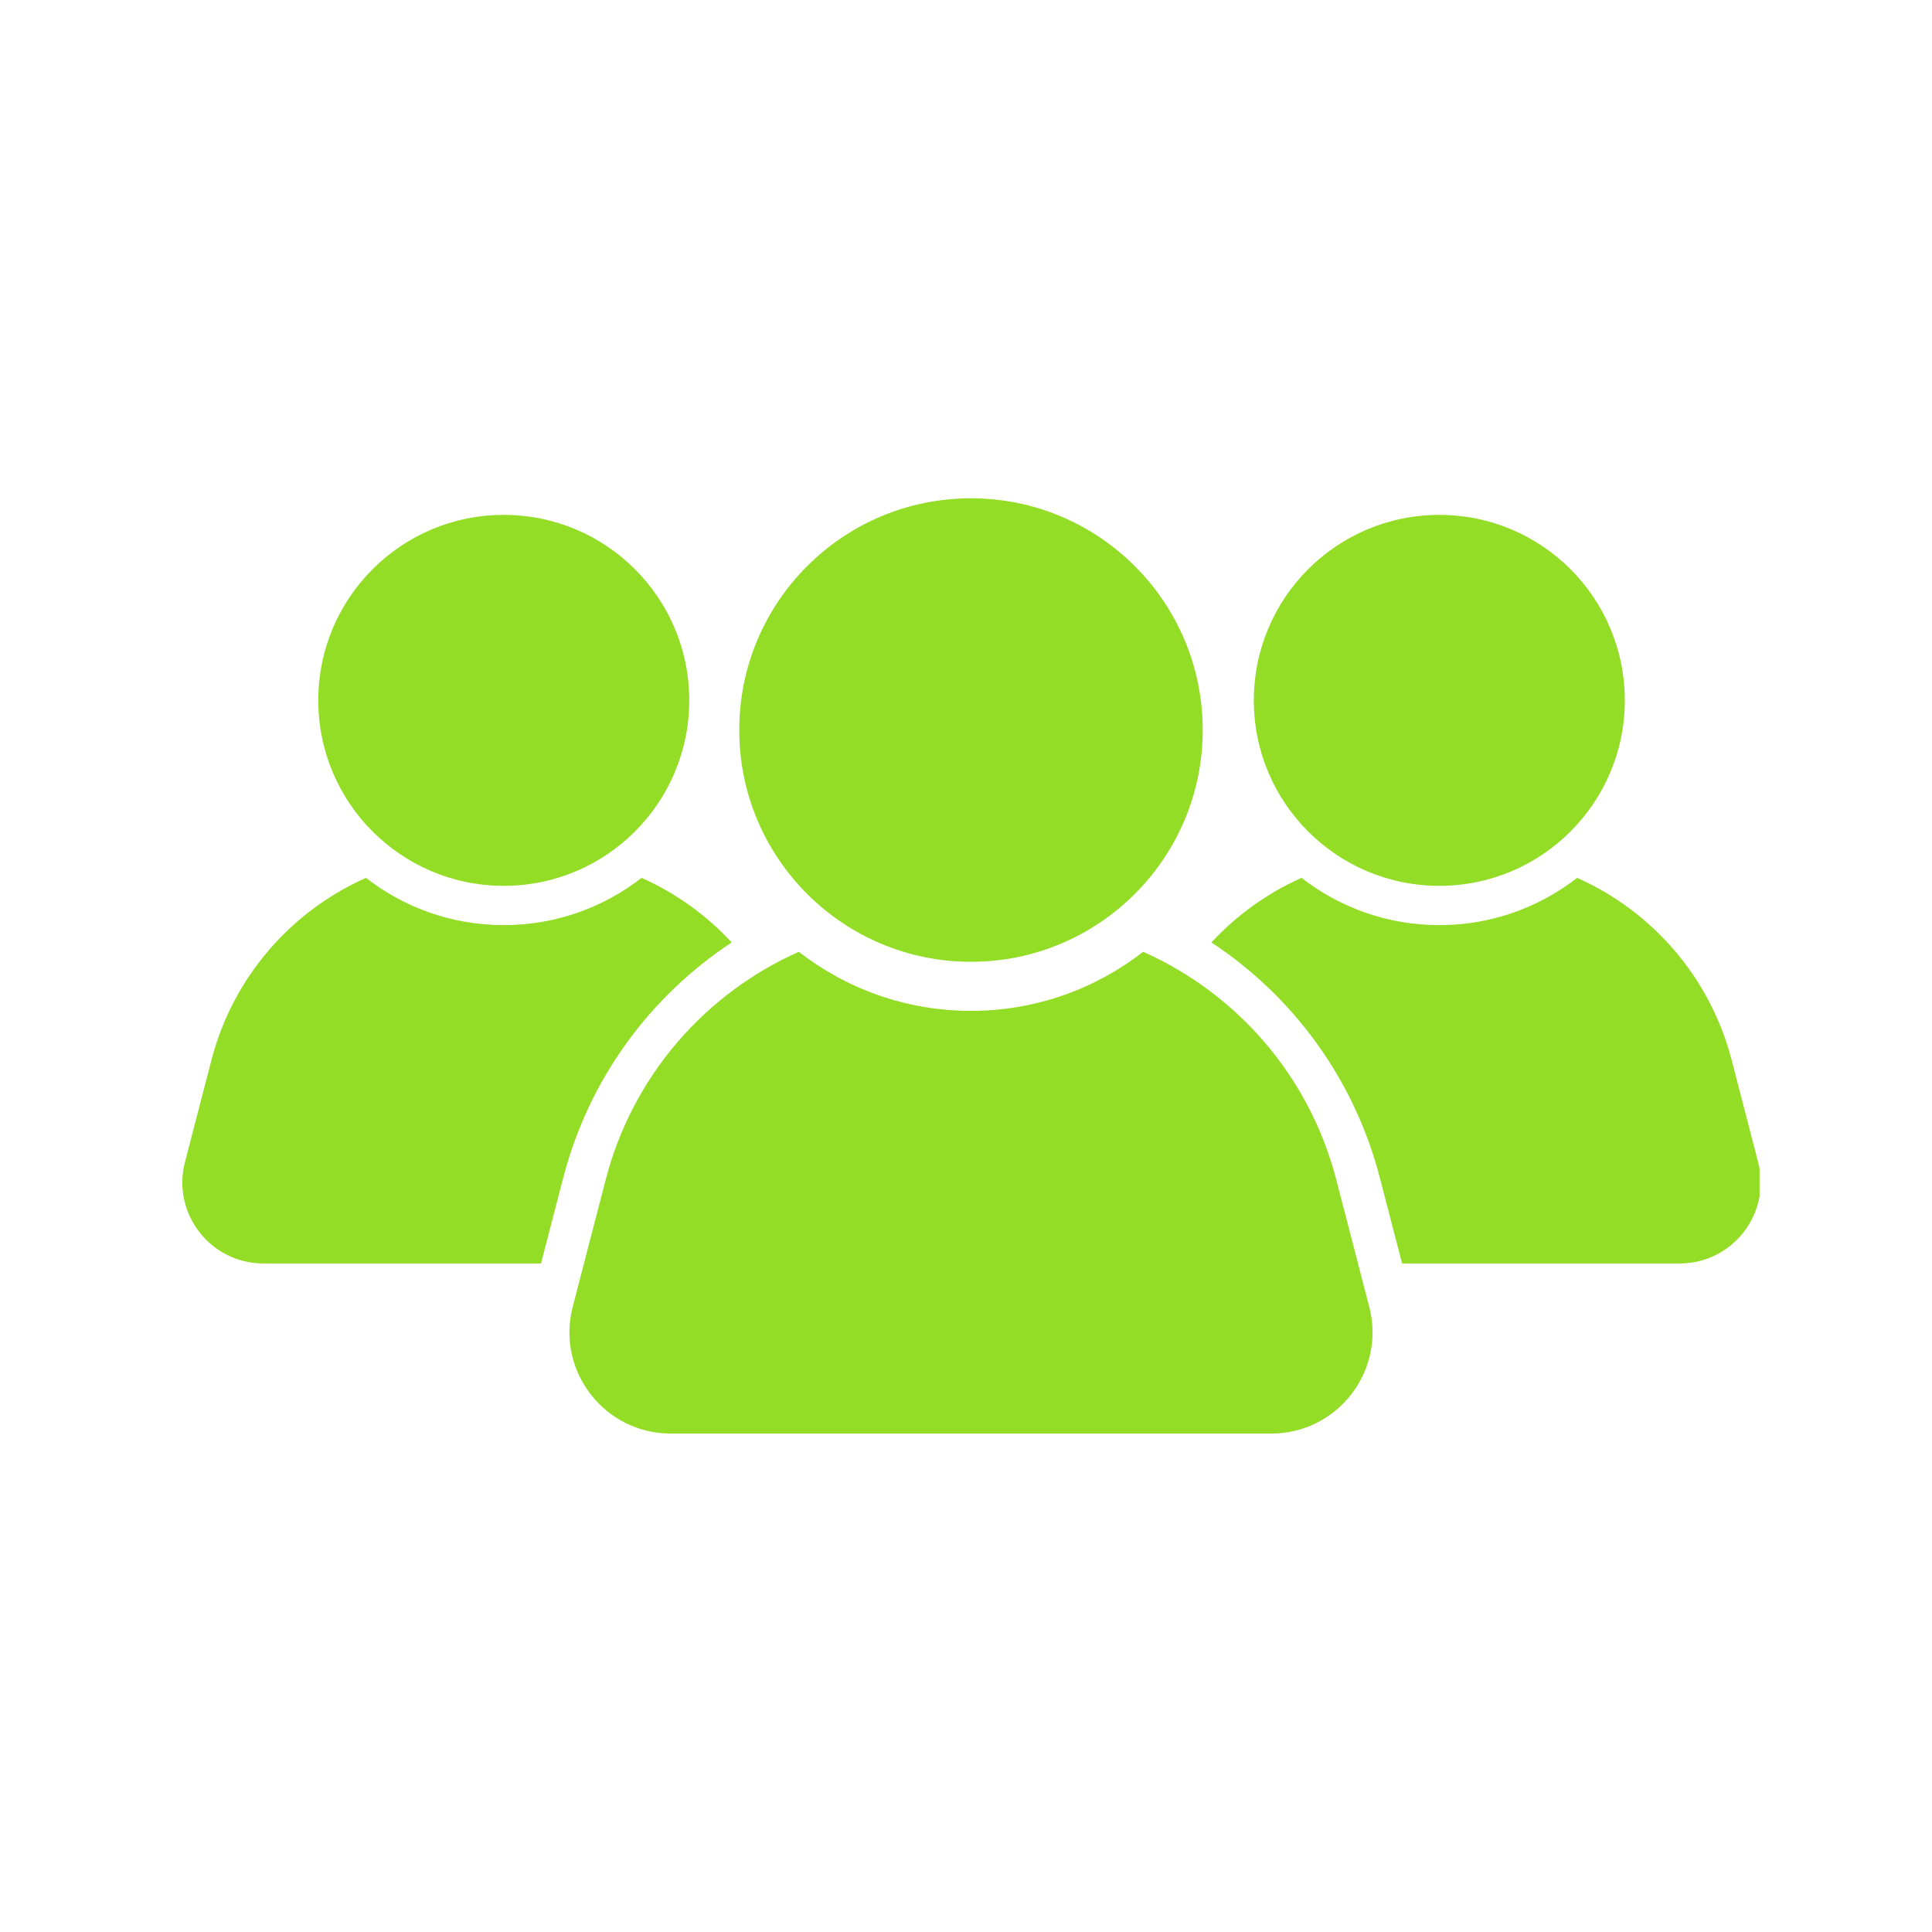 <svg xmlns="http://www.w3.org/2000/svg" xmlns:xlink="http://www.w3.org/1999/xlink" width="500" zoomAndPan="magnify" viewBox="0 0 375 375" height="500" preserveAspectRatio="xMidYMid meet" version="1.0"><defs><clipPath id="f0c28b4447"><path d="M 143 96.512 L 234 96.512 L 234 187 L 143 187 Z M 143 96.512 " clip-rule="nonzero"/></clipPath><clipPath id="23c22a23be"><path d="M 110.293 184.102 L 267 184.102 L 267 278.254 L 110.293 278.254 Z M 110.293 184.102 " clip-rule="nonzero"/></clipPath><clipPath id="fbae9f5f1f"><path d="M 235.129 170.059 L 341.535 170.059 L 341.535 245.742 L 235.129 245.742 Z M 235.129 170.059 " clip-rule="nonzero"/></clipPath></defs><g clip-path="url(#f0c28b4447)"><path fill="#94dd26" d="M 143.488 141.699 C 143.488 116.855 163.625 96.719 188.465 96.719 C 213.309 96.719 233.449 116.855 233.449 141.699 C 233.449 166.543 213.309 186.684 188.465 186.684 C 163.625 186.684 143.488 166.543 143.488 141.699 " fill-opacity="1" fill-rule="nonzero"/></g><g clip-path="url(#23c22a23be)"><path fill="#94dd26" d="M 265.773 253.66 L 259.359 228.938 C 254.129 208.789 240.023 192.812 221.887 184.742 C 212.656 191.922 201.066 196.207 188.465 196.207 C 175.871 196.207 164.277 191.922 155.047 184.742 C 136.91 192.812 122.801 208.789 117.574 228.938 L 111.164 253.66 C 107.934 266.105 117.328 278.254 130.191 278.254 L 246.746 278.254 C 259.609 278.254 269.004 266.105 265.773 253.66 " fill-opacity="1" fill-rule="nonzero"/></g><path fill="#94dd26" d="M 61.777 135.938 C 61.777 116.055 77.898 99.938 97.781 99.938 C 117.668 99.938 133.785 116.055 133.785 135.938 C 133.785 155.824 117.668 171.941 97.781 171.941 C 77.898 171.941 61.777 155.824 61.777 135.938 " fill-opacity="1" fill-rule="nonzero"/><path fill="#94dd26" d="M 109.324 228.605 C 114.324 209.332 126.25 193.312 142.02 182.926 C 137.105 177.621 131.16 173.34 124.531 170.391 C 117.141 176.137 107.863 179.566 97.781 179.566 C 87.699 179.566 78.422 176.137 71.031 170.391 C 56.516 176.848 45.223 189.637 41.039 205.766 L 35.902 225.555 C 33.32 235.516 40.84 245.238 51.133 245.238 L 105.008 245.238 L 109.324 228.605 " fill-opacity="1" fill-rule="nonzero"/><path fill="#94dd26" d="M 315.375 135.938 C 315.375 116.055 299.258 99.938 279.371 99.938 C 259.488 99.938 243.367 116.055 243.367 135.938 C 243.367 155.824 259.488 171.941 279.371 171.941 C 299.258 171.941 315.375 155.824 315.375 135.938 " fill-opacity="1" fill-rule="nonzero"/><g clip-path="url(#fbae9f5f1f)"><path fill="#94dd26" d="M 267.828 228.605 C 262.828 209.332 250.902 193.312 235.137 182.926 C 240.051 177.621 245.996 173.34 252.625 170.391 C 260.012 176.137 269.289 179.566 279.371 179.566 C 289.457 179.566 298.73 176.137 306.121 170.391 C 320.641 176.848 331.93 189.637 336.117 205.766 L 341.25 225.555 C 343.836 235.516 336.312 245.238 326.02 245.238 L 272.145 245.238 L 267.828 228.605 " fill-opacity="1" fill-rule="nonzero"/></g></svg>